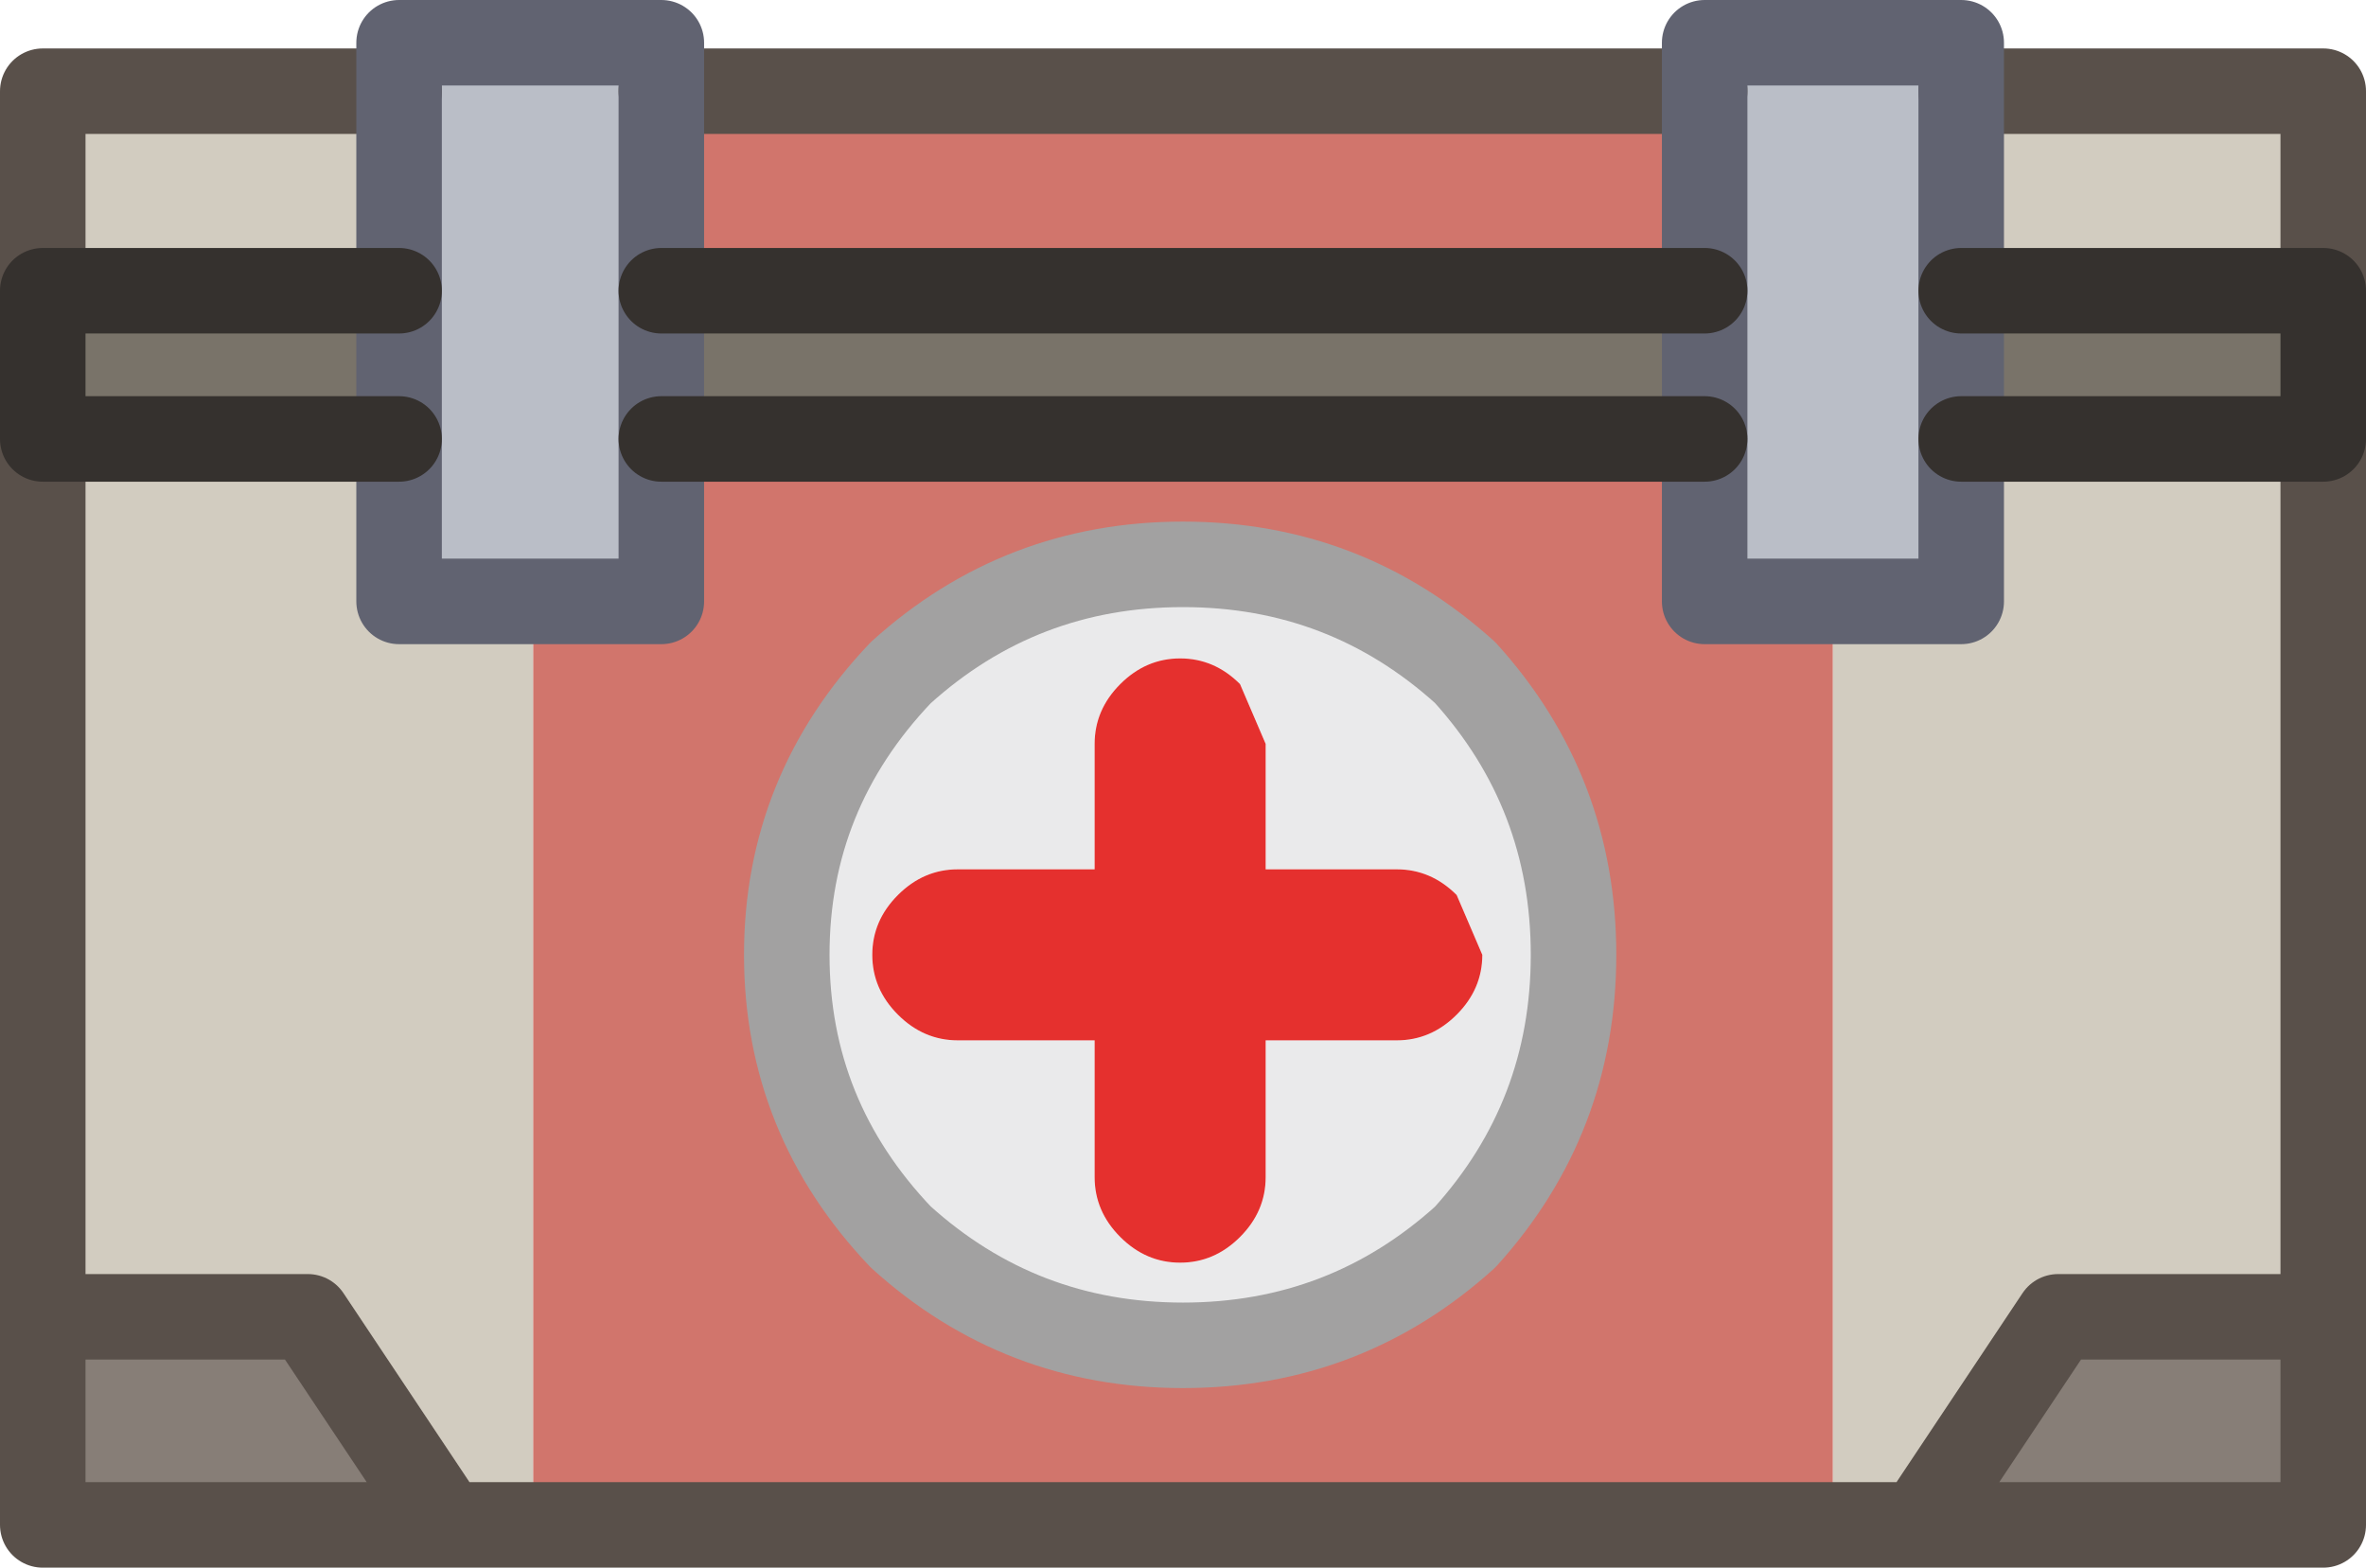 <?xml version="1.0" encoding="UTF-8" standalone="no"?>
<svg xmlns:xlink="http://www.w3.org/1999/xlink" height="27.5px" width="41.5px" xmlns="http://www.w3.org/2000/svg">
  <g transform="matrix(1.0, 0.0, 0.0, 1.0, 20.75, 26.75)">
    <path d="M-9.15 -25.55 L9.15 -25.55 9.15 -25.15 9.15 -21.65 -9.15 -21.65 -9.15 -25.15 -9.15 -25.55 M9.15 -19.05 L9.15 -16.2 11.4 -16.2 11.4 -0.35 -11.4 -0.35 -11.4 -16.2 -9.15 -16.2 -9.15 -19.05 9.15 -19.05 M4.95 -14.95 Q2.85 -16.85 0.0 -16.85 -2.85 -16.85 -4.95 -14.95 -6.95 -12.85 -6.95 -10.0 -6.95 -7.15 -4.95 -5.05 -2.85 -3.15 0.0 -3.15 2.85 -3.15 4.95 -5.05 6.85 -7.15 6.85 -10.0 6.85 -12.85 4.95 -14.95 M9.15 -25.15 L-9.15 -25.15 9.15 -25.15" fill="#d1756c" fill-rule="evenodd" stroke="none"/>
    <path d="M9.15 -25.55 L9.15 -26.0 13.65 -26.0 13.65 -25.15 13.65 -21.65 13.65 -19.05 13.65 -16.2 11.4 -16.2 9.15 -16.2 9.15 -19.05 9.15 -21.65 9.15 -25.15 9.15 -25.55 M-13.75 -25.15 L-13.75 -26.0 -9.15 -26.0 -9.15 -25.55 -9.15 -25.15 -9.15 -21.65 -9.15 -19.05 -9.15 -16.2 -11.4 -16.2 -13.75 -16.2 -13.75 -19.05 -13.75 -21.65 -13.75 -25.15" fill="#babec7" fill-rule="evenodd" stroke="none"/>
    <path d="M13.65 -25.15 L20.0 -25.15 20.0 -21.65 13.65 -21.65 13.65 -25.15 M20.0 -19.05 L20.0 -3.65 15.35 -3.65 13.15 -0.35 20.0 0.0 -20.0 0.0 -13.15 -0.35 -15.35 -3.65 -20.0 -3.65 -20.0 -19.05 -13.75 -19.05 -13.75 -16.2 -11.4 -16.2 -11.4 -0.35 11.4 -0.35 11.4 -16.2 13.65 -16.2 13.65 -19.05 20.0 -19.05 M-20.0 -21.65 L-20.0 -25.15 -13.75 -25.15 -13.75 -21.65 -20.0 -21.65" fill="#d2ccc0" fill-rule="evenodd" stroke="none"/>
    <path d="M20.0 -3.65 L20.0 0.0 13.15 -0.35 15.35 -3.65 20.0 -3.65 M-20.0 0.0 L-20.0 -3.65 -15.35 -3.65 -13.15 -0.35 -20.0 0.0" fill="#877e77" fill-rule="evenodd" stroke="none"/>
    <path d="M1.0 -14.75 Q0.55 -15.2 -0.05 -15.2 -0.65 -15.2 -1.1 -14.75 -1.55 -14.3 -1.55 -13.7 L-1.55 -11.5 -3.95 -11.5 Q-4.55 -11.5 -5.0 -11.05 -5.45 -10.6 -5.45 -10.0 -5.45 -9.4 -5.0 -8.95 -4.55 -8.5 -3.95 -8.5 L-1.55 -8.5 -1.55 -6.1 Q-1.55 -5.5 -1.1 -5.05 -0.65 -4.6 -0.05 -4.6 0.55 -4.6 1.0 -5.05 1.45 -5.5 1.45 -6.1 L1.45 -8.5 3.75 -8.5 Q4.35 -8.5 4.8 -8.95 5.25 -9.4 5.25 -10.0 L4.8 -11.05 Q4.35 -11.5 3.75 -11.5 L1.45 -11.5 1.45 -13.7 1.0 -14.75 M4.95 -14.95 Q6.85 -12.85 6.85 -10.0 6.85 -7.15 4.95 -5.05 2.85 -3.15 0.0 -3.15 -2.85 -3.15 -4.95 -5.05 -6.95 -7.15 -6.95 -10.0 -6.95 -12.85 -4.95 -14.95 -2.85 -16.85 0.0 -16.85 2.85 -16.85 4.95 -14.95" fill="#eaeaeb" fill-rule="evenodd" stroke="none"/>
    <path d="M20.0 -21.65 L20.0 -19.05 13.65 -19.05 13.65 -21.65 20.0 -21.65 M-20.0 -19.05 L-20.0 -21.65 -13.75 -21.65 -13.75 -19.05 -20.0 -19.05 M9.15 -21.65 L9.15 -19.05 -9.15 -19.05 -9.15 -21.65 9.15 -21.65" fill="#797369" fill-rule="evenodd" stroke="none"/>
    <path d="M1.0 -14.75 L1.45 -13.7 1.45 -11.5 3.75 -11.5 Q4.35 -11.5 4.8 -11.05 L5.25 -10.0 Q5.25 -9.4 4.8 -8.95 4.35 -8.5 3.75 -8.5 L1.45 -8.5 1.45 -6.1 Q1.45 -5.5 1.0 -5.05 0.55 -4.6 -0.05 -4.6 -0.65 -4.6 -1.1 -5.05 -1.55 -5.5 -1.55 -6.1 L-1.55 -8.5 -3.95 -8.5 Q-4.55 -8.5 -5.0 -8.95 -5.45 -9.4 -5.45 -10.0 -5.45 -10.6 -5.0 -11.05 -4.55 -11.5 -3.95 -11.5 L-1.55 -11.5 -1.55 -13.7 Q-1.55 -14.3 -1.1 -14.75 -0.65 -15.2 -0.05 -15.2 0.55 -15.2 1.0 -14.75" fill="#e5302e" fill-rule="evenodd" stroke="none"/>
    <path d="M13.65 -25.15 L20.0 -25.15 20.0 -21.65 M20.0 -19.05 L20.0 -3.65 20.0 0.0 -20.0 0.0 -20.0 -3.65 -20.0 -19.05 M-20.0 -21.65 L-20.0 -25.15 -13.75 -25.15 M20.0 -3.65 L15.35 -3.65 13.15 -0.35 M-9.15 -25.15 L9.15 -25.15 M-13.15 -0.35 L-15.35 -3.65 -20.0 -3.65" fill="none" stroke="#59504a" stroke-linecap="round" stroke-linejoin="round" stroke-width="1.5"/>
    <path d="M9.15 -25.55 L9.15 -26.0 13.65 -26.0 13.65 -25.15 13.65 -21.65 13.65 -19.05 13.65 -16.2 11.4 -16.2 9.15 -16.2 9.15 -19.05 9.15 -21.65 9.15 -25.15 9.15 -25.55 M-13.75 -25.15 L-13.75 -26.0 -9.15 -26.0 -9.15 -25.55 -9.15 -25.15 -9.15 -21.65 -9.15 -19.05 -9.15 -16.2 -11.4 -16.2 -13.75 -16.2 -13.75 -19.05 -13.75 -21.65 -13.75 -25.15" fill="none" stroke="#616371" stroke-linecap="round" stroke-linejoin="round" stroke-width="1.5"/>
    <path d="M20.0 -21.65 L20.0 -19.05 13.65 -19.05 M-20.0 -19.05 L-20.0 -21.65 -13.75 -21.65 M13.65 -21.65 L20.0 -21.65 M-13.75 -19.05 L-20.0 -19.05 M-9.15 -19.05 L9.15 -19.05 M-9.15 -21.65 L9.15 -21.65" fill="none" stroke="#35312e" stroke-linecap="round" stroke-linejoin="round" stroke-width="1.5"/>
    <path d="M4.95 -14.95 Q6.85 -12.85 6.85 -10.0 6.85 -7.15 4.95 -5.05 2.85 -3.15 0.0 -3.15 -2.85 -3.15 -4.95 -5.05 -6.95 -7.15 -6.95 -10.0 -6.95 -12.85 -4.95 -14.95 -2.85 -16.85 0.0 -16.85 2.85 -16.85 4.95 -14.95 Z" fill="none" stroke="#a2a1a1" stroke-linecap="round" stroke-linejoin="round" stroke-width="1.5"/>
  </g>
</svg>
